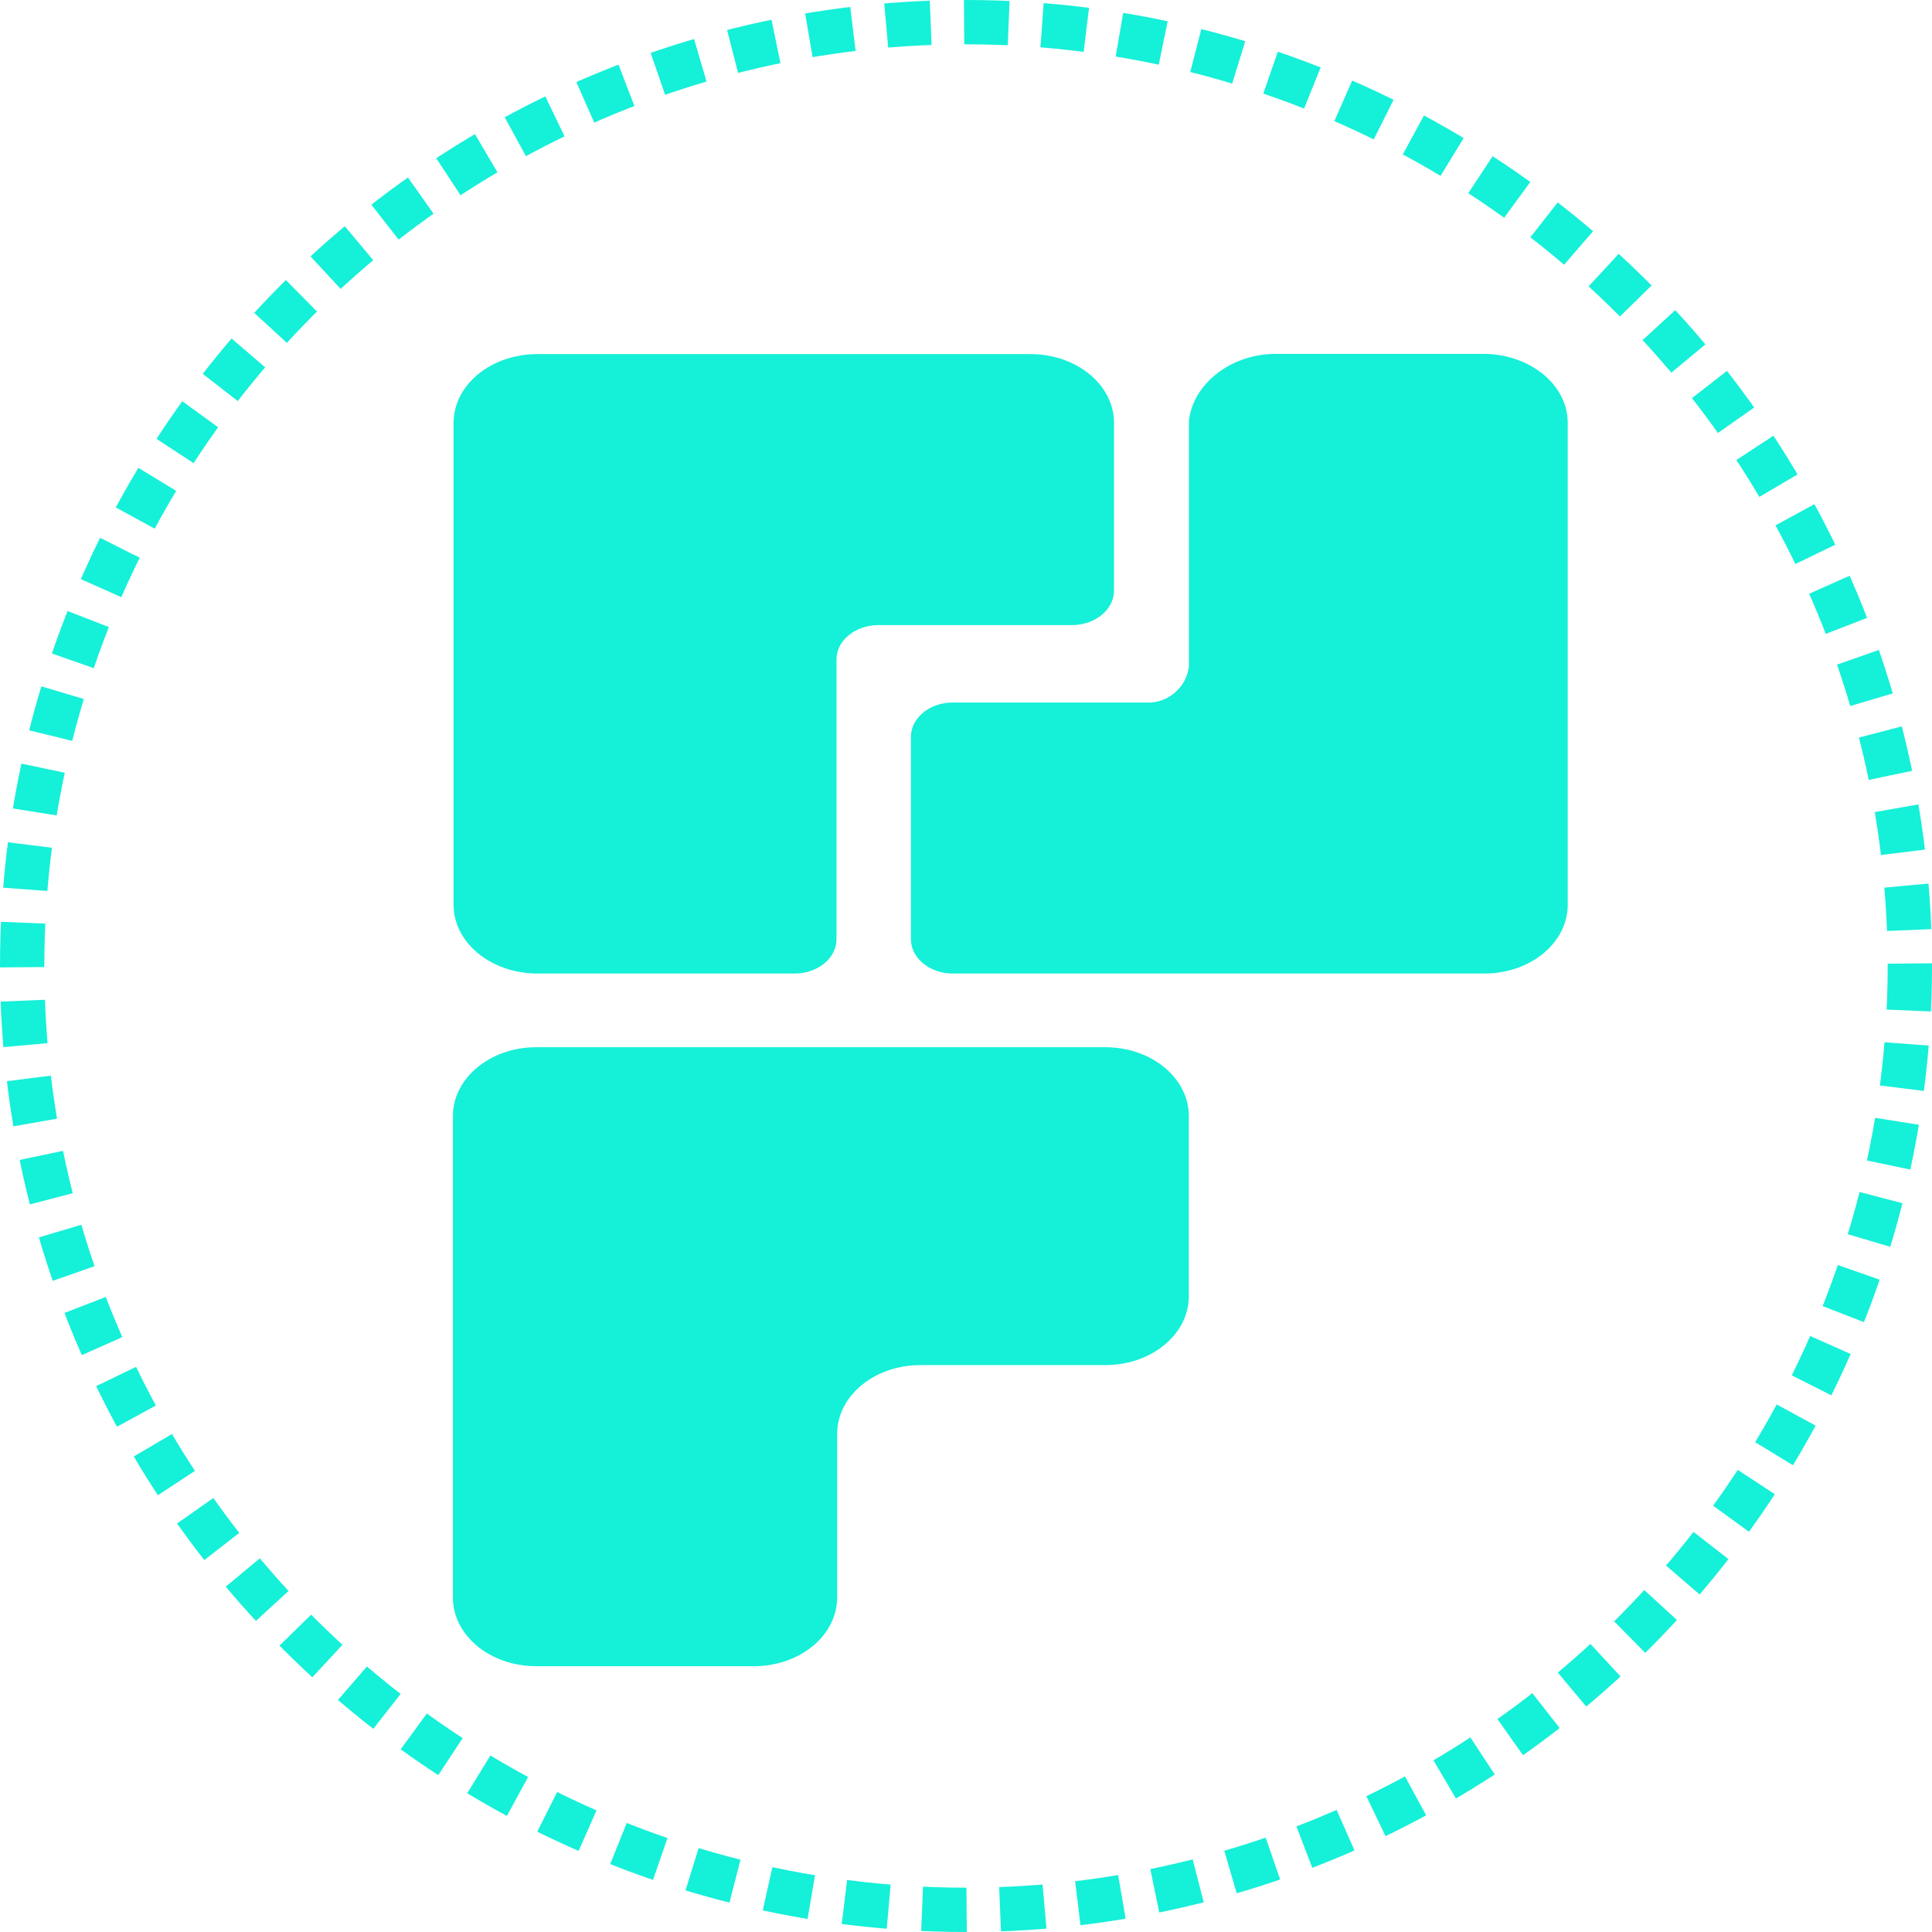 <svg xmlns="http://www.w3.org/2000/svg" viewBox="0 0 174.38 174.38"><defs><style>.cls-1{fill:#15f0d8;}.cls-2{fill:none;stroke:#15f0d8;stroke-miterlimit:10;stroke-width:4px;stroke-dasharray:4.02 3.02;}</style></defs><title>Asset 2</title><g id="Layer_2" data-name="Layer 2"><g id="Layer_1-2" data-name="Layer 1"><g id="Layer_2-2" data-name="Layer 2"><g id="Layer_1-2-2" data-name="Layer 1-2"><path class="cls-1" d="M71.72,87.87H48.52c-4.2,0-7.58-2.78-7.58-6.21V38.17c0-3.43,3.37-6.21,7.58-6.21H93c4.18,0,7.55,2.78,7.55,6.21V53.31c0,1.72-1.72,3.11-3.79,3.11H79.29c-2.09,0-3.79,1.39-3.79,3.11V84.76C75.51,86.48,73.81,87.87,71.72,87.87Z"/><path class="cls-1" d="M107.3,100.73V117c0,3.44-3.37,6.21-7.52,6.21H83.08c-4.16,0-7.52,2.78-7.52,6.21v14.76c0,3.44-3.37,6.21-7.52,6.21H48.4c-4.16,0-7.52-2.77-7.52-6.2V100.73c0-3.44,3.39-6.21,7.52-6.21H99.77C103.93,94.52,107.3,97.3,107.3,100.73Z"/><path class="cls-1" d="M141.5,38.17V81.66c0,3.44-3.37,6.21-7.52,6.21H86c-2.06,0-3.78-1.38-3.78-3.11V66.52c0-1.72,1.69-3.11,3.77-3.11h17.88a3.73,3.73,0,0,0,3.44-3.25V38c.34-3.28,3.71-6.06,7.86-6.06H134C138.13,32,141.5,34.74,141.5,38.17Z"/></g></g><circle class="cls-2" cx="87.19" cy="87.19" r="85.19"/></g></g></svg>